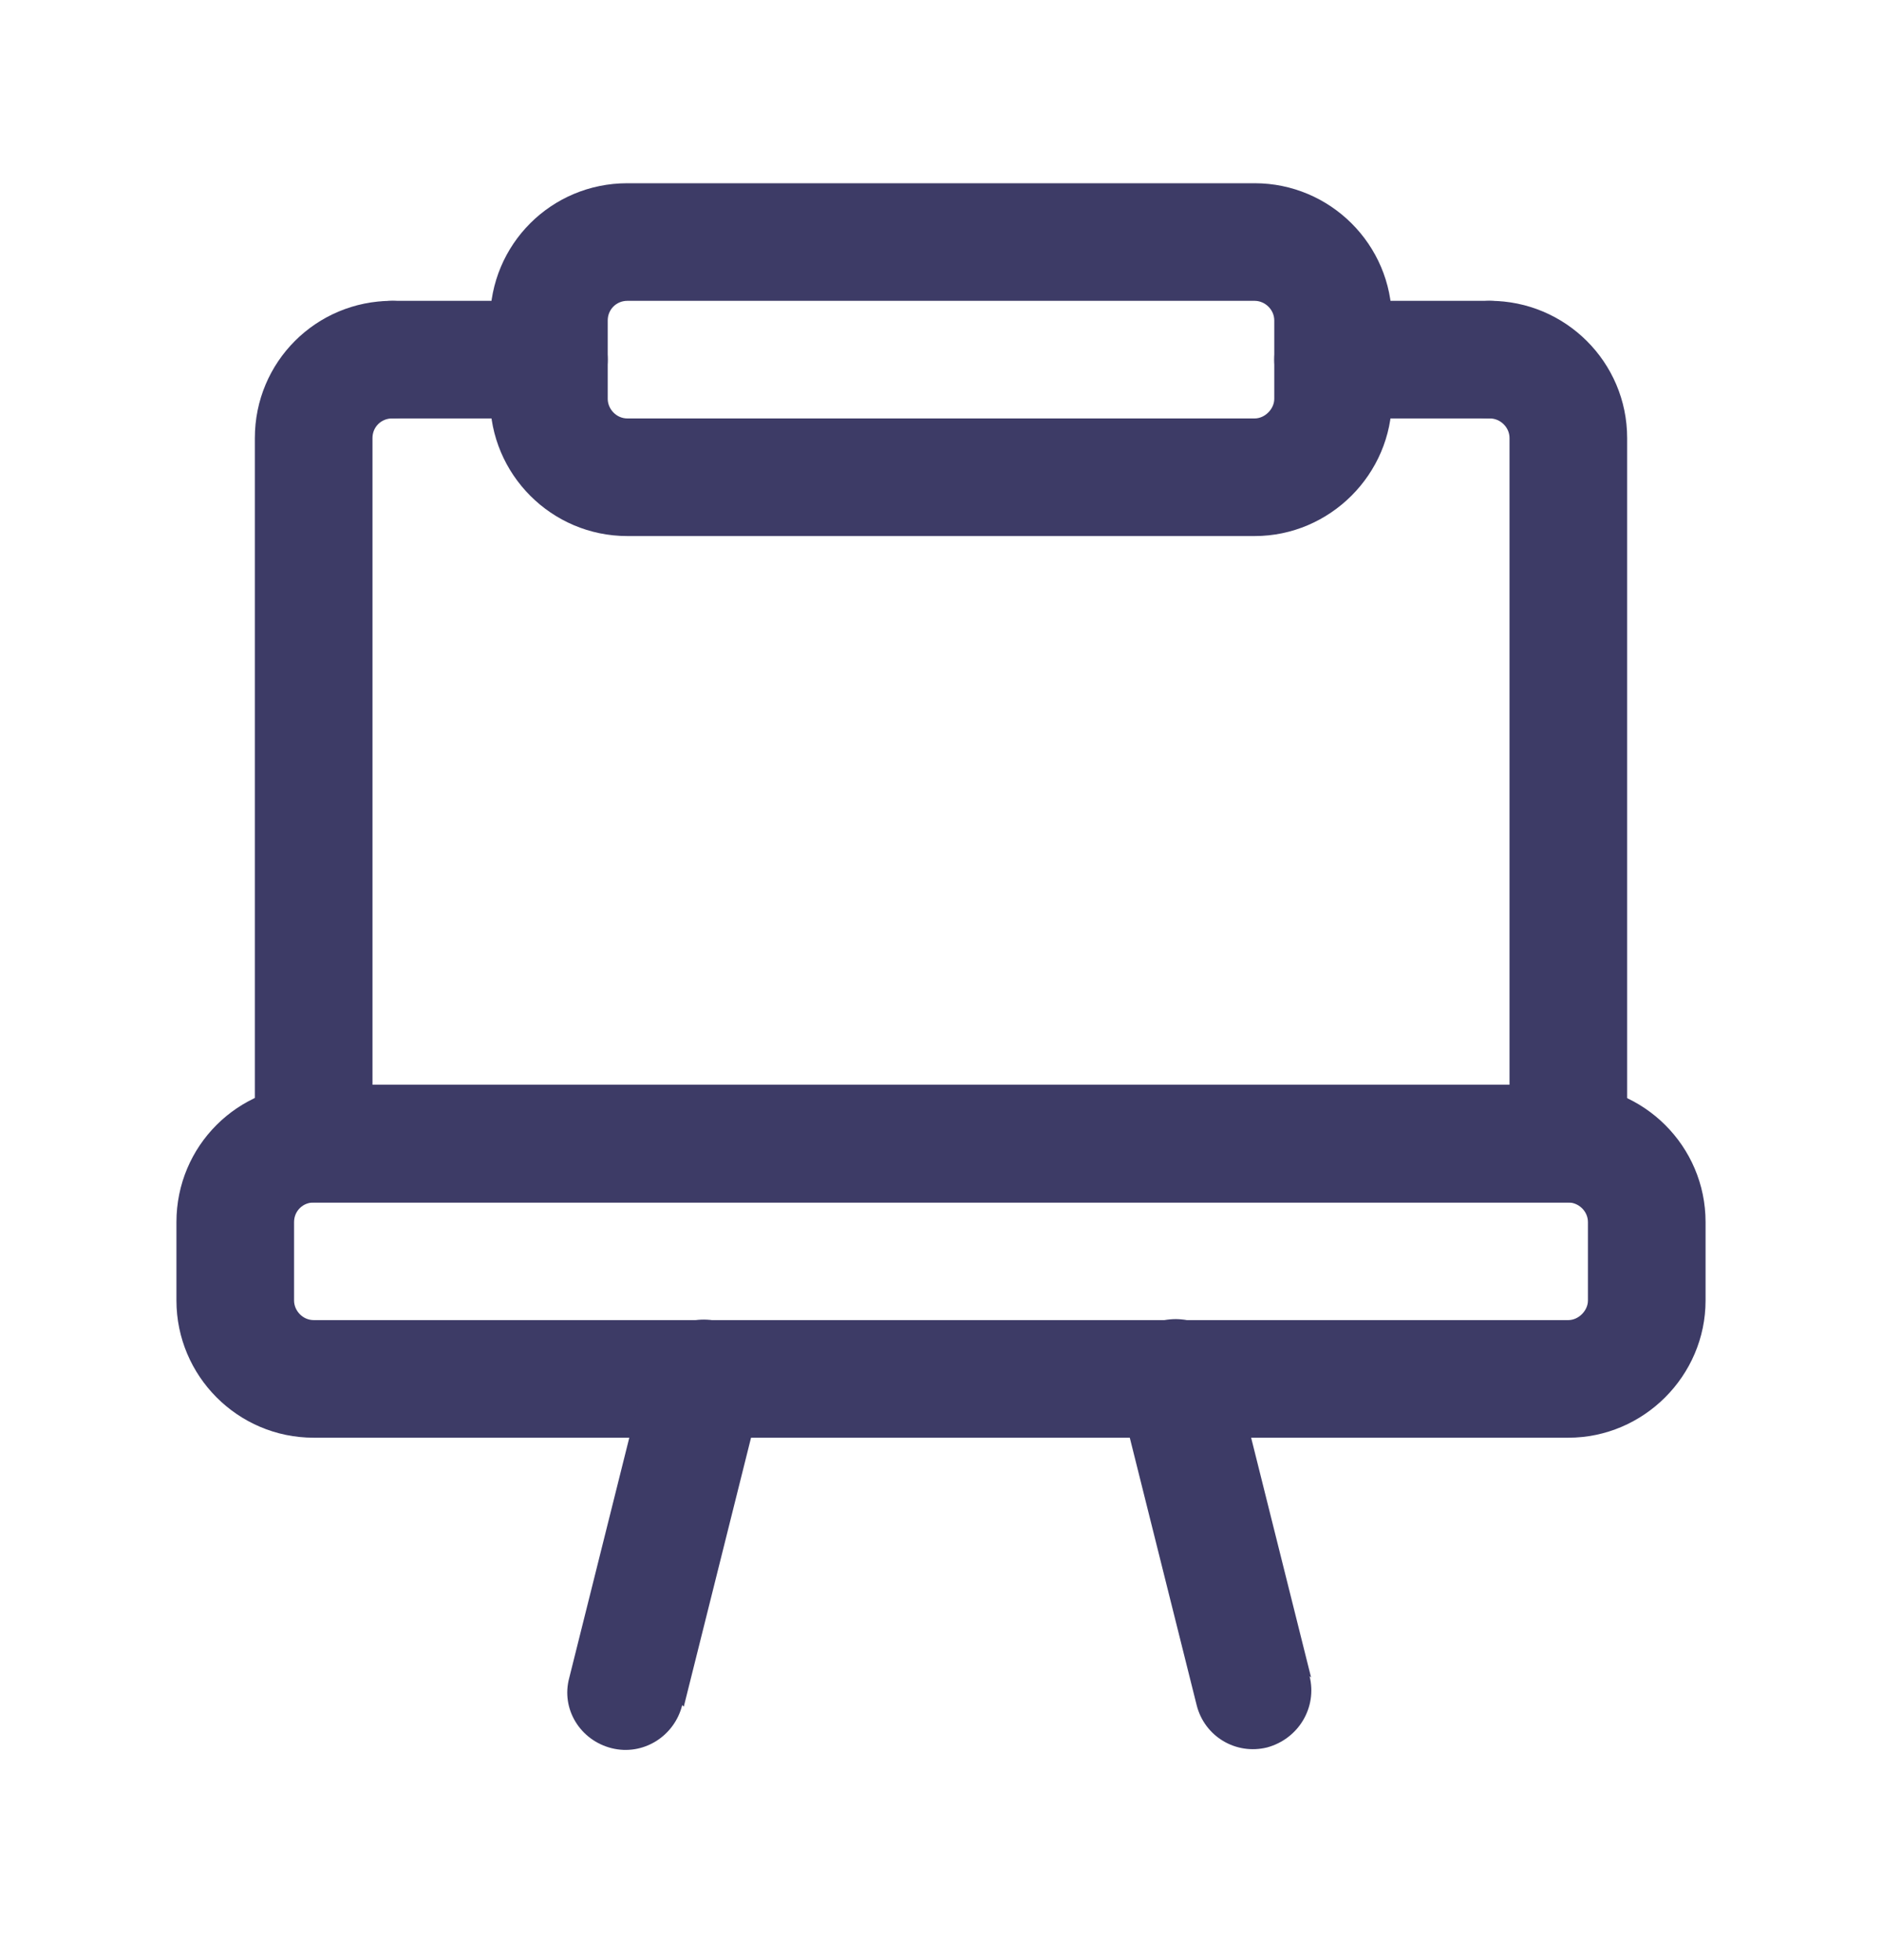 <svg width="24" height="25" viewBox="0 0 24 25" fill="none" xmlns="http://www.w3.org/2000/svg">
<g clip-path="url(#clip0_724_476)">
<path d="M20 16.837H4C3.86 16.837 3.75 16.717 3.75 16.587V15.587C3.75 15.447 3.86 15.337 4 15.337H20C20.13 15.337 20.25 15.447 20.25 15.587V16.587C20.25 16.717 20.13 16.837 20 16.837ZM20 18.337C20.96 18.337 21.75 17.547 21.75 16.587V15.587C21.75 14.617 20.96 13.837 20 13.837H4C3.03 13.837 2.25 14.617 2.25 15.587V16.587C2.25 17.547 3.03 18.337 4 18.337H20Z" fill="#3D3B66"/>
<path d="M5 3.837C4.03 3.837 3.25 4.617 3.25 5.587V14.587C3.25 14.997 3.58 15.337 4 15.337H20C20.41 15.337 20.75 14.997 20.75 14.587V5.587C20.75 4.617 19.96 3.837 19 3.837C18.58 3.837 18.25 4.167 18.25 4.587C18.25 4.997 18.58 5.337 19 5.337C19.13 5.337 19.25 5.447 19.25 5.587V14.587L20 13.837H4L4.75 14.587V5.587C4.75 5.447 4.86 5.337 5 5.337C5.41 5.337 5.75 4.997 5.75 4.587C5.75 4.167 5.41 3.837 5 3.837Z" fill="#3D3B66"/>
<path d="M16.72 21.397L15.72 17.397C15.61 16.987 15.21 16.747 14.81 16.847C14.4 16.947 14.16 17.347 14.26 17.747L15.26 21.747C15.36 22.147 15.76 22.387 16.16 22.287C16.56 22.177 16.8 21.777 16.7 21.377L16.72 21.397Z" fill="#3D3B66"/>
<path d="M8.72 21.767L9.72 17.767C9.82 17.357 9.57 16.957 9.17 16.857C8.76 16.747 8.36 16.997 8.26 17.397L7.26 21.397C7.15 21.797 7.4 22.197 7.8 22.297C8.2 22.397 8.6 22.147 8.7 21.747L8.72 21.767Z" fill="#3D3B66"/>
<path d="M16 5.337H8C7.86 5.337 7.75 5.217 7.75 5.087V4.087C7.75 3.947 7.86 3.837 8 3.837H16C16.13 3.837 16.25 3.947 16.25 4.087V5.087C16.25 5.217 16.13 5.337 16 5.337ZM16 6.837C16.96 6.837 17.75 6.047 17.75 5.087V4.087C17.75 3.117 16.96 2.337 16 2.337H8C7.03 2.337 6.25 3.117 6.25 4.087V5.087C6.25 6.047 7.03 6.837 8 6.837H16Z" fill="#3D3B66"/>
<path d="M19 3.837H17C16.58 3.837 16.25 4.167 16.25 4.587C16.25 4.997 16.58 5.337 17 5.337H19C19.41 5.337 19.75 4.997 19.75 4.587C19.75 4.167 19.41 3.837 19 3.837Z" fill="#3D3B66"/>
<path d="M7 3.837H5C4.58 3.837 4.25 4.167 4.25 4.587C4.25 4.997 4.58 5.337 5 5.337H7C7.41 5.337 7.75 4.997 7.75 4.587C7.75 4.167 7.41 3.837 7 3.837Z" fill="#3D3B66"/>
</g>
<defs>
<clipPath id="clip0_724_476">
<rect width="24" height="24" fill="white" transform="translate(0 0.587)"/>
</clipPath>
</defs>
</svg>
